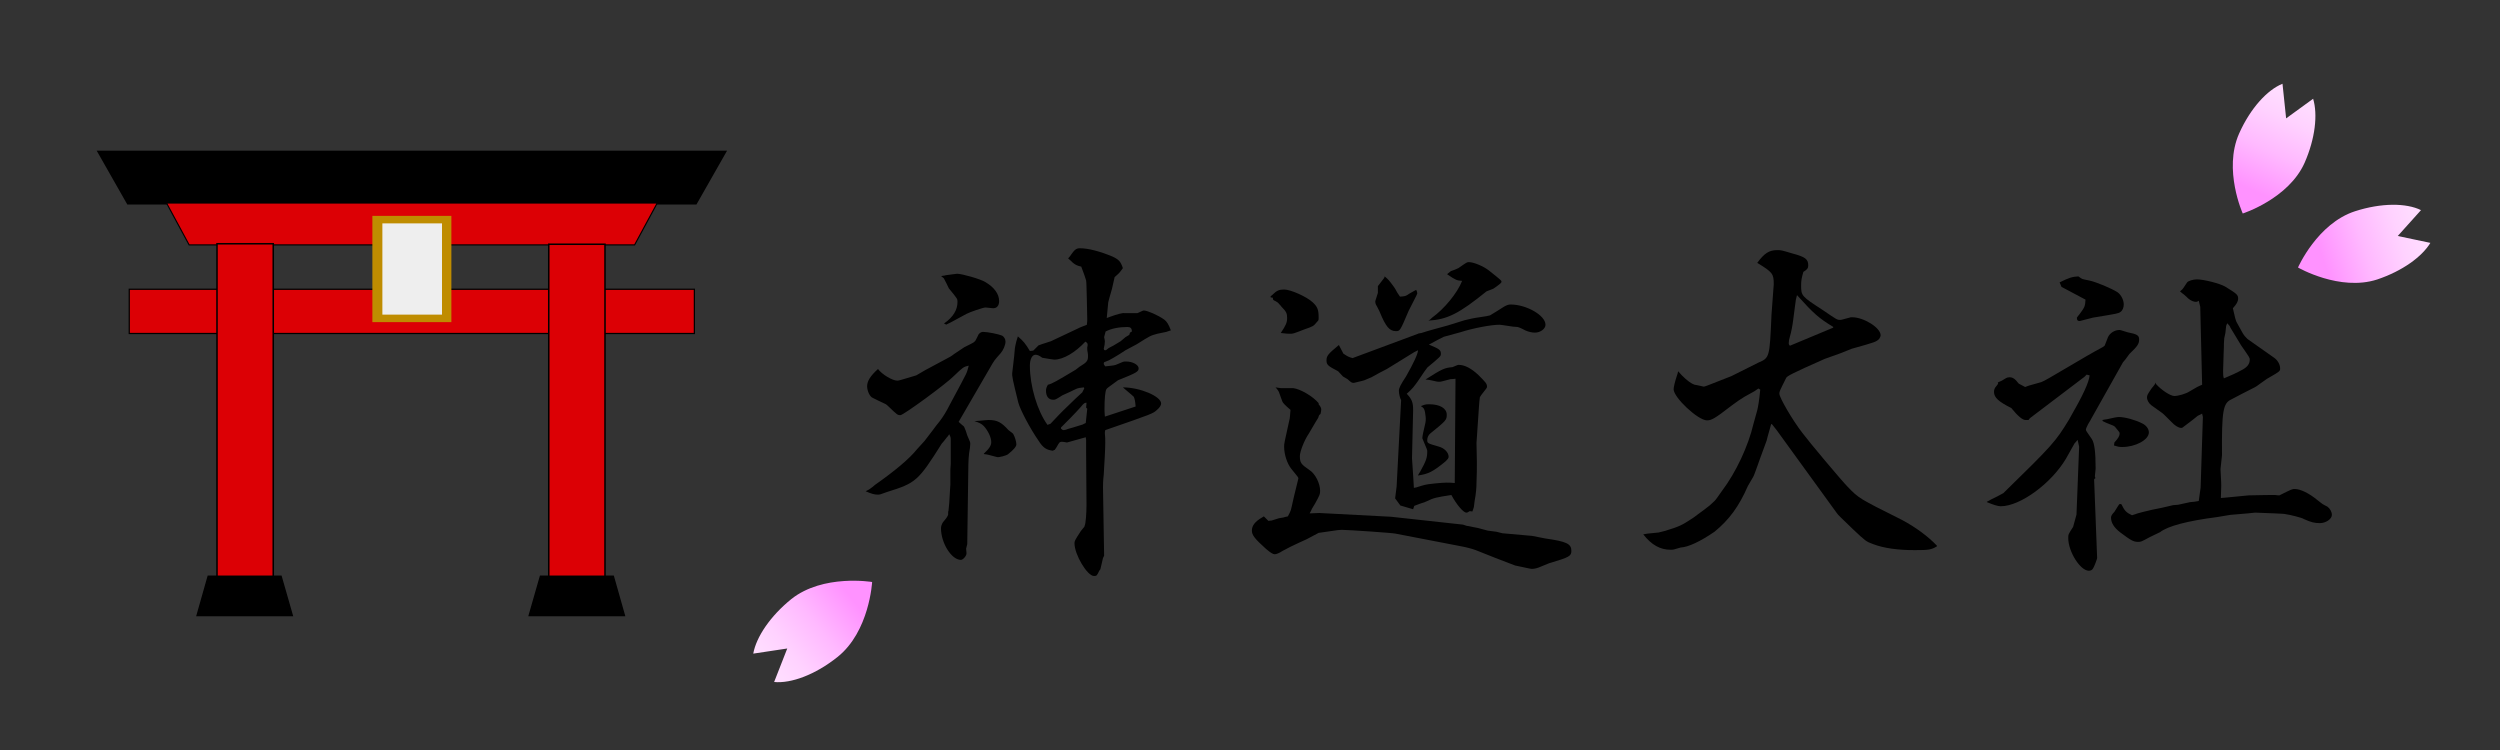 <?xml version="1.0" encoding="utf-8"?>
<!-- Generator: Adobe Illustrator 25.2.1, SVG Export Plug-In . SVG Version: 6.00 Build 0)  -->
<svg version="1.1" id="レイヤー_1" xmlns="http://www.w3.org/2000/svg" xmlns:xlink="http://www.w3.org/1999/xlink" x="0px"
	 y="0px" viewBox="0 0 200 60" style="enable-background:new 0 0 200 60;" xml:space="preserve">
<rect x="0" y="0" width="200" height="60" fill="#333333" stroke="none"/>
<style type="text/css">
	.st0{enable-background:new    ;}
	.st1{fill:url(#SVGID_1_);}
	.st2{fill:url(#SVGID_2_);}
	.st3{fill:url(#SVGID_3_);}
	.st4{stroke:#000000;stroke-width:0.25;stroke-miterlimit:10;}
	.st5{fill:#DC0005;stroke:#000000;stroke-width:0.091;stroke-miterlimit:10;}
	.st6{fill:#DC0005;stroke:#000000;stroke-width:0.1;stroke-miterlimit:10;}
	.st7{fill:#DC0005;stroke:#000000;stroke-width:0.123;stroke-miterlimit:10;}
	.st8{fill:#BF8C00;}
	.st9{stroke:#000000;stroke-width:0.118;stroke-miterlimit:10;}
	.st10{fill:#EEEEEE;}
</style>
<g class="st0">
	<path d="M76.06,35.28c0-0.27,0-0.3-0.12-0.54c-0.09,0.15-0.18,0.24-0.21,0.27c-0.12,0.18-0.27,0.33-0.39,0.48
		c-1.89,3-2.07,3.15-4.38,3.87c-0.57,0.21-0.57,0.21-0.75,0.21c-0.24,0-0.48-0.06-0.96-0.27c0.18-0.09,0.3-0.15,0.33-0.18
		c0.15-0.09,0.27-0.21,0.42-0.33c1.62-1.14,2.76-2.1,3.36-2.85l0.6-0.66l0.69-0.9c0.15-0.21,0.33-0.45,0.51-0.66
		c0.3-0.39,0.57-0.84,0.81-1.32l0.9-1.68l0.39-0.75c0.12-0.24,0.15-0.39,0.24-0.72c-0.42,0.09-0.48,0.15-1.17,0.81
		c-0.57,0.6-4.05,3.15-4.29,3.15c-0.24,0-0.24,0-1.02-0.75c-0.09-0.09-0.18-0.15-0.27-0.18c-0.33-0.15-0.63-0.3-0.93-0.45
		c-0.24-0.09-0.45-0.57-0.45-0.93c0-0.42,0.27-0.84,0.87-1.38c0.33,0.45,1.17,0.93,1.53,0.93c0.12,0,0.15,0,1.53-0.42l0.72-0.42
		l1.68-0.9c0.24-0.12,0.45-0.24,0.63-0.39l0.81-0.54c0.48-0.24,0.72-0.36,0.75-0.39c0.06-0.06,0.12-0.09,0.15-0.15
		c0.09-0.18,0.18-0.33,0.24-0.48c0.09-0.12,0.21-0.21,0.36-0.21c0.36,0,1.26,0.18,1.53,0.3c0.15,0.09,0.27,0.27,0.27,0.48
		c0,0.27-0.18,0.69-0.39,0.93c-0.51,0.57-0.51,0.57-0.87,1.2l-2.49,4.29l0.27,0.24c0.12,0.09,0.18,0.15,0.18,0.18
		c0.09,0.21,0.18,0.42,0.24,0.66c0.24,0.54,0.24,0.54,0.24,0.69c0,0.15-0.03,0.42-0.09,0.72c-0.03,0.3-0.06,0.6-0.06,0.9l-0.09,6.39
		l-0.09,0.36l0.03,0.36v0.03c0,0.18-0.27,0.51-0.45,0.51c-0.75,0-1.59-1.35-1.59-2.52c0-0.18,0.06-0.33,0.15-0.48
		c0.3-0.36,0.3-0.36,0.42-0.6c0-0.18,0-0.3,0.03-0.33l0.06-0.63L76,39.21l0.03-0.45v-1.2l0.03-0.45v-1.35V35.28z M75.31,22.08
		c0.15-0.03,0.3-0.03,0.33-0.06c0.51-0.06,0.84-0.12,0.93-0.12c0.39,0,1.86,0.42,2.25,0.66c0.72,0.42,1.11,0.96,1.11,1.53
		c0,0.36-0.18,0.57-0.48,0.57c-0.06,0-0.06,0-0.6-0.06h-0.03c-0.15,0-1.23,0.36-1.5,0.51c-1.38,0.75-1.38,0.75-1.65,0.87l-0.03-0.06
		h-0.09v-0.06c0.72-0.51,1.05-1.08,1.05-1.71c0-0.24,0-0.24-0.69-1.08c-0.12-0.24-0.24-0.51-0.39-0.78c0-0.03-0.09-0.09-0.21-0.18
		V22.08z M78.37,33.66c0.33-0.03,0.54-0.06,0.72-0.06c0.69,0,1.02,0.18,1.59,0.81c0.36,0.27,0.36,0.27,0.39,0.33
		c0.12,0.21,0.24,0.6,0.24,0.81c0,0.18-0.24,0.45-0.66,0.78c-0.12,0.12-0.75,0.27-0.87,0.24C79,36.36,79,36.36,78.73,36.33
		L78.7,36.3c0.45-0.42,0.6-0.66,0.6-0.93c0-0.39-0.27-0.93-0.6-1.29c-0.18-0.18-0.36-0.27-0.75-0.39L78.37,33.66z M84.25,36.06
		c-0.54-0.06-0.81-0.24-1.17-0.81c-0.69-0.99-1.5-2.55-1.62-3.06c-0.45-1.83-0.51-2.1-0.48-2.37l0.15-1.29l0.06-0.66
		c0-0.09,0.06-0.3,0.12-0.57l0.12-0.39c0.45,0.39,0.6,0.57,0.96,1.17l0.27-0.03l0.42-0.42c0.09-0.03,0.39-0.15,0.99-0.33l2.16-1.02
		c0.09-0.06,0.12-0.06,0.72-0.3c0.03-0.24,0.03-0.36,0.03-0.42l-0.03-1.5c-0.03-0.93-0.03-1.47-0.06-1.62
		c-0.06-0.21-0.18-0.57-0.39-1.11c-0.39-0.09-0.45-0.15-0.66-0.3c-0.09-0.09-0.18-0.18-0.39-0.36c0.12-0.12,0.21-0.24,0.24-0.3
		c0.27-0.39,0.42-0.51,0.69-0.51c0.69,0,1.59,0.24,2.61,0.66c0.51,0.24,0.66,0.39,0.84,0.93c-0.15,0.21-0.24,0.33-0.3,0.39
		c-0.03,0.03-0.15,0.15-0.36,0.33l-0.21,0.93c-0.18,0.6-0.27,0.96-0.3,1.08c-0.03,0.33-0.06,0.69-0.12,1.26l0.33-0.12
		c0.48-0.18,0.96-0.3,1.08-0.27H91c0.45-0.21,0.45-0.21,0.51-0.21c0.27,0,1.11,0.36,1.62,0.72c0.21,0.15,0.36,0.39,0.54,0.87
		c-0.18,0.06-0.3,0.09-0.36,0.12l-0.72,0.15c-0.57,0.15-0.6,0.18-1.65,0.84l-0.9,0.48c-0.33,0.21-0.63,0.42-0.96,0.6
		c-0.3,0.18-0.42,0.24-0.75,0.36c-0.03,0.06-0.03,0.09-0.03,0.12c0,0.06,0.06,0.12,0.12,0.21c0.51-0.06,0.63-0.06,0.84-0.12
		c0.09-0.03,0.3-0.12,0.57-0.24c0.06-0.03,0.15-0.03,0.27-0.03c0.51,0,0.99,0.27,0.99,0.54c0,0.27-0.15,0.36-1.65,0.96
		c-0.87,0.63-0.87,0.63-0.93,0.72c-0.09,0.15-0.15,0.72-0.15,1.56c0,0.12,0,0.3,0.03,0.63l2.46-0.81c-0.03-0.45-0.09-0.66-0.15-0.78
		c-0.06-0.06-0.3-0.27-0.66-0.57l-0.21-0.18c1.38,0,3.06,0.72,3.06,1.29c0,0.15-0.12,0.33-0.33,0.51c-0.33,0.3-0.33,0.3-4.14,1.62
		l-0.03,0.15v0.12c0.03,0.3,0.03,0.42,0.03,0.75c0,0.51-0.06,1.56-0.12,2.52c-0.06,0.54-0.06,0.87-0.06,1.05l0.09,5.46l-0.09,0.18
		l-0.21,0.9l-0.09,0.12c-0.18,0.39-0.21,0.42-0.42,0.42c-0.54,0-1.56-1.71-1.56-2.61c0-0.18,0-0.21,0.51-0.99
		c0.3-0.36,0.3-0.36,0.3-0.42c0.09-0.15,0.15-1.02,0.15-1.68l-0.03-4.17v-0.93c0-0.03,0-0.18-0.03-0.3l-1.5,0.42
		c-0.18-0.03-0.3-0.06-0.42-0.06c-0.09,0-0.15,0.03-0.18,0.06c-0.06,0.06-0.12,0.18-0.21,0.33c-0.03,0.06-0.09,0.15-0.18,0.27h-0.06
		L84.25,36.06z M86.98,27.78c0.03-0.06,0.03-0.15,0.03-0.21c0-0.09-0.03-0.15-0.18-0.24c-0.81,0.87-1.77,1.44-2.49,1.44
		c-0.09,0-0.42-0.06-0.96-0.15c-0.24-0.18-0.39-0.24-0.54-0.24c-0.27,0-0.45,0.36-0.45,0.87c0,1.65,0.6,3.63,1.41,4.74
		c0.15-0.06,0.24-0.09,0.24-0.09c0.45-0.48,0.9-0.96,1.38-1.41c0.39-0.39,0.78-0.75,1.17-1.11c0-0.03,0.06-0.12,0.15-0.3l-0.03-0.09
		c-0.3,0.03-0.48,0.06-0.54,0.09c-0.21,0.09-0.39,0.18-0.57,0.27L85,31.62c-0.57,0.36-0.57,0.36-0.75,0.36
		c-0.36,0-0.57-0.27-0.57-0.72c0-0.15,0.03-0.27,0.15-0.48c0.36-0.09,0.66-0.27,2.22-1.2c0.21-0.15,0.33-0.27,0.36-0.27
		c0.54-0.33,0.63-0.45,0.63-0.81c0-0.09,0-0.21-0.03-0.33s-0.03-0.21-0.03-0.27V27.78z M84.88,34.29c0.09,0.09,0.15,0.12,0.21,0.12
		c0.03,0,0.21-0.03,0.33-0.09l0.42-0.12c0.39-0.12,0.66-0.21,0.78-0.24c0.03-0.03,0.12-0.06,0.24-0.12l0.12-1.14l-0.09-0.09
		l0.03-0.39h-0.03c-0.12,0-0.21,0.06-0.42,0.33c-0.48,0.54-1.17,1.23-1.59,1.65V34.29z M88.33,27.99c0.03,0.03,0.06,0.03,0.09,0.03
		c0.06,0,0.15-0.06,0.24-0.15c0.09-0.06,0.21-0.12,0.39-0.21c0.3-0.18,0.51-0.3,0.6-0.36l0.39-0.33c0.06-0.03,0.15-0.09,0.3-0.18
		l0.06-0.18l0.15-0.09c0-0.27-0.12-0.36-0.36-0.36c-0.66,0-1.29,0.12-1.74,0.36l-0.12,0.45c0.03,0.15,0.06,0.27,0.06,0.33
		c0,0.18-0.03,0.36-0.09,0.6L88.33,27.99z"/>
	<path d="M105.55,41.04l5.73,0.3l5.76,0.63l0.27,0.09l0.93,0.18l0.78,0.21l0.69,0.09l0.48,0.12l2.37,0.21l1.08,0.21
		c1.68,0.24,2.07,0.42,2.07,0.99c0,0.42-0.18,0.51-1.68,0.96c-0.06,0-0.3,0.12-0.69,0.27c-0.33,0.15-0.57,0.21-0.78,0.21
		c-0.09,0-0.09,0-1.35-0.27c-1.05-0.39-2.1-0.81-3.15-1.23c-0.33-0.12-0.78-0.24-1.29-0.33l-5.13-0.99c-0.24-0.06-3.78-0.3-4.23-0.3
		c-0.3,0-0.3,0-1.5,0.18l-0.42,0.06l-0.96,0.51c-0.42,0.18-0.84,0.39-1.29,0.6l-0.63,0.33c-0.27,0.18-0.51,0.27-0.63,0.27
		c-0.15,0-0.33-0.12-0.69-0.42c-0.9-0.81-1.14-1.11-1.14-1.47c0-0.39,0.24-0.72,0.81-1.05l0.15-0.09l0.36,0.36l0.27-0.03l0.57-0.18
		c0.03,0,0.18-0.03,0.36-0.06c0.06-0.03,0.21-0.06,0.36-0.09c0.12-0.24,0.18-0.33,0.24-0.51c0.03-0.06,0.09-0.42,0.24-1.05
		c0.36-1.44,0.36-1.44,0.36-1.47c0-0.09-0.03-0.12-0.57-0.78c-0.33-0.42-0.57-1.14-0.57-1.77c0-0.24,0-0.24,0.42-2.13
		c0.03-0.06,0.06-0.39,0.09-0.81c-0.42-0.36-0.63-0.57-0.66-0.69c-0.09-0.27-0.18-0.51-0.27-0.75c-0.03-0.06-0.12-0.21-0.27-0.36
		l0.42,0.06h0.99c0.57,0.06,1.59,0.66,2.04,1.2v0.09c0.15,0.18,0.21,0.3,0.21,0.42c0,0.09-0.03,0.24-0.06,0.36
		c-0.12,0.09-0.12,0.09-0.18,0.3c-0.03,0.03-0.33,0.54-0.75,1.26c-0.39,0.57-0.72,1.47-0.72,1.8c0,0.54,0.09,0.66,0.75,1.11
		c0.48,0.3,0.87,1.08,0.87,1.68c0,0.27-0.03,0.33-0.39,0.99l-0.27,0.45c-0.03,0.09-0.09,0.21-0.18,0.36L105.55,41.04z M101.65,23.7
		l0.12-0.09l0.03-0.03l0.03-0.03c0.3-0.3,0.51-0.39,0.9-0.39c0.51,0,1.8,0.57,2.28,1.02c0.39,0.36,0.48,0.6,0.48,1.2
		c0,0.24,0,0.24-0.12,0.36c-0.3,0.36-0.3,0.36-0.99,0.6c-0.93,0.36-0.93,0.36-1.17,0.36c-0.15,0-0.27,0-0.75-0.06
		c0.42-0.63,0.51-0.84,0.51-1.2c0-0.36-0.06-0.51-0.45-0.9c-0.06-0.09-0.12-0.15-0.21-0.24c-0.03-0.06-0.15-0.15-0.27-0.21
		c-0.21-0.09-0.21-0.12-0.21-0.27l-0.18-0.03V23.7z M113.14,28.17l-2.19,1.35c-0.42,0.21-0.81,0.42-1.23,0.66
		c-0.27,0.12-0.48,0.21-0.57,0.24l-0.21,0.06c-0.6,0.15-0.6,0.15-0.63,0.15c-0.18,0-0.21-0.03-0.51-0.3l-0.36-0.21l-0.39-0.42
		c-0.81-0.42-0.93-0.51-0.93-0.87s0.12-0.51,0.99-1.23l0.36,0.69c0.36,0.24,0.42,0.27,0.75,0.36l0.06-0.03l5.16-1.92
		c0.03-0.03,0.12-0.03,0.27-0.06c0.63-0.21,1.35-0.39,2.1-0.6l1.35-0.42c0.36-0.09,0.75-0.18,1.2-0.24
		c0.45-0.06,0.75-0.12,0.84-0.15c0.45-0.27,0.69-0.42,1.11-0.69c0.21-0.12,0.36-0.18,0.54-0.18c1.26,0,2.79,0.87,2.79,1.62
		c0,0.33-0.42,0.63-0.84,0.63c-0.24,0-0.51-0.06-0.78-0.18c-0.33-0.18-0.57-0.27-0.6-0.27l-0.39-0.03
		c-0.99-0.15-0.99-0.15-1.08-0.15c-0.66,0-2.1,0.27-3.12,0.6c-0.42,0.12-0.87,0.24-1.32,0.36c-0.15,0.06-0.42,0.21-1.2,0.63
		c0.81,0.33,0.96,0.42,0.96,0.72c0,0.21,0,0.21-1.08,1.11c-0.06,0.06-0.33,0.45-0.75,1.08c-0.3,0.42-0.45,0.63-0.9,1.02
		c0.42,0.45,0.51,0.69,0.51,1.32c0,0.21-0.03,1.5-0.09,3.84c0.09,1.17,0.12,1.95,0.15,2.37c0.18-0.03,0.3-0.06,0.36-0.09
		c0.15-0.06,0.33-0.09,0.51-0.15c0.18-0.06,1.35-0.18,1.74-0.18c0.18,0,0.36,0,0.66,0.03l0.06-8.22V30.3
		c-0.21,0.03-0.36,0.03-0.39,0.03c-0.24,0.06-0.48,0.12-0.69,0.18c-0.09,0.03-0.18,0.03-0.27,0.03s-0.09,0-0.48-0.09
		c-0.27-0.06-0.27-0.06-0.57-0.09c1.32-0.84,1.5-0.93,2.16-0.99c0.42-0.18,0.42-0.18,0.51-0.18c0.45,0,0.99,0.27,1.56,0.81
		c0.57,0.57,0.69,0.69,0.69,0.93c0,0.09,0,0.09-0.45,0.66l-0.12,0.18c-0.06,0.45-0.06,0.6-0.27,3.66l0.03,1.5
		c0,0.48,0,1.05-0.03,1.68c0,0.33-0.03,0.84-0.15,1.47l-0.06,0.48c0,0.03-0.06,0.18-0.12,0.36l-0.21-0.03
		c-0.12,0.09-0.21,0.12-0.27,0.12c-0.24,0-0.78-0.63-1.2-1.41c-1.2,0.18-1.44,0.24-1.92,0.48c-0.06,0.03-0.27,0.12-0.57,0.21
		c-0.06,0.03-0.27,0.09-0.48,0.18l-0.09,0.27l-1.02-0.3l-0.42-0.57l0.12-0.96l0.36-6.9c-0.09-0.15-0.18-0.51-0.18-0.75
		c0-0.21,0.15-0.51,0.57-1.14c0.63-1.11,0.96-1.83,0.96-2.1L113.14,28.17z M110.77,22.11c0.3,0.24,0.39,0.36,0.72,0.81
		c0.09,0.12,0.18,0.27,0.27,0.45c0.06,0.09,0.09,0.15,0.24,0.36c0.42-0.03,0.45-0.03,0.75-0.24c0.27-0.15,0.36-0.21,0.54-0.3
		c0.06,0.09,0.09,0.21,0.09,0.27c0,0.06,0,0.06-0.69,1.41c-0.69,1.62-0.69,1.62-1.02,1.62c-0.51,0-0.81-0.36-1.29-1.53
		c0,0-0.09-0.21-0.24-0.48c-0.09-0.12-0.12-0.27-0.12-0.33c0-0.06,0-0.06,0.21-0.72v-0.21v-0.33l0.51-0.66L110.77,22.11z
		 M113.79,35.01c0-0.12,0.09-0.54,0.24-1.17c0.03-0.12,0.03-0.24,0.03-0.36c0-0.09,0-0.09-0.06-0.51c-0.06-0.27-0.09-0.33-0.33-0.48
		c0.3-0.12,0.36-0.15,0.66-0.15c0.87,0,1.41,0.33,1.41,0.84c0,0.42-0.06,0.48-1.32,1.5c-0.15,0.12-0.24,0.33-0.24,0.51
		c0,0.27,0,0.27,0.93,0.54c0.45,0.12,0.78,0.48,0.78,0.81c0,0.12-0.06,0.18-0.27,0.39c-0.99,0.81-1.35,0.99-2.19,1.11
		c0.09-0.15,0.15-0.27,0.18-0.3c0.48-0.87,0.57-1.11,0.57-1.65c0-0.09,0-0.09-0.39-1.02V35.01z M118.92,23.31
		c-2.19,1.77-3.12,2.25-4.65,2.34c0.12-0.06,0.21-0.15,0.3-0.24c0.96-0.69,2.01-1.95,2.4-2.94c-0.42-0.03-0.51-0.06-1.17-0.51
		l-0.03-0.03c0.15-0.12,0.27-0.21,0.3-0.24c0.21-0.06,0.39-0.15,0.6-0.24c0.69-0.48,0.69-0.48,0.84-0.48c0.39,0,1.17,0.33,1.59,0.66
		c1.02,0.81,1.02,0.81,1.02,0.93c0,0.06-0.21,0.24-0.66,0.54L118.92,23.31z"/>
	<path d="M139.83,38.88c-0.72,1.65-1.5,2.7-2.67,3.66c-1.14,0.78-2.1,1.23-2.7,1.26c-0.6,0.18-0.6,0.18-0.81,0.18
		c-0.84,0-1.53-0.39-2.19-1.23c0.15-0.03,0.3-0.06,0.33-0.06l0.9-0.09l0.48-0.12c1.17-0.36,1.32-0.42,2.28-1.05
		c0.87-0.63,0.96-0.72,1.32-0.99c0.39-0.36,0.42-0.36,0.63-0.66l0.36-0.51c1.11-1.47,2.1-3.57,2.52-5.37l0.3-1.08
		c0.06-0.24,0.15-0.72,0.24-1.65l-0.15-0.09c-0.18,0.12-0.27,0.18-0.3,0.21l-0.81,0.45c-0.3,0.18-0.66,0.42-1.05,0.72
		c-1.32,1.02-1.59,1.17-1.95,1.17c-0.72,0-2.67-1.83-2.67-2.49c0-0.15,0.09-0.57,0.27-1.11c0.03-0.06,0.06-0.18,0.09-0.33l0.3,0.33
		c0.42,0.42,0.75,0.66,1.02,0.75c0.09,0,0.72,0.15,0.72,0.15c0.09,0,0.09,0,2.22-0.84c1.23-0.63,1.59-0.78,2.16-1.08
		c0.9-0.39,0.9-0.39,1.05-3.84l0.18-2.43c0-0.84-0.09-0.96-1.32-1.71c0.57-0.78,0.96-1.02,1.59-1.02c0.33,0,0.33,0,1.23,0.27
		c1.02,0.27,1.26,0.45,1.26,0.96c0,0.21-0.09,0.33-0.39,0.51c-0.15,0.51-0.18,0.72-0.18,1.08c0,0.84,0.03,0.87,1.74,1.98
		c1.14,0.78,1.14,0.78,1.38,0.78c0.09,0,0.09,0,0.75-0.18c0.06-0.03,0.12-0.03,0.21-0.03c0.93,0,2.28,0.84,2.28,1.44
		c0,0.09-0.06,0.21-0.12,0.3c-0.27,0.24-0.27,0.24-2.19,0.78l-0.9,0.36l-1.26,0.45c-2.58,1.14-3.03,1.38-3.09,1.53
		c-0.54,1.08-0.54,1.08-0.54,1.26c0,0.3,1.02,2.07,1.83,3.12c0.51,0.69,3.18,3.87,3.63,4.32c0.9,0.93,0.9,0.93,4.32,2.64
		c1.14,0.6,2.13,1.35,2.82,2.07v0.06c-0.45,0.27-0.66,0.3-1.77,0.3c-1.35,0-2.46-0.15-3.33-0.48c-0.57-0.21-0.6-0.24-1.59-1.17
		c-0.99-0.96-1.23-1.17-1.32-1.32l-4.83-6.66l-0.36-0.45h-0.06l-0.09,0.33c-0.15,0.54-0.27,0.93-0.27,0.99
		c-0.18,0.48-0.36,0.96-0.54,1.47c-0.06,0.15-0.12,0.33-0.18,0.51c-0.15,0.42-0.3,0.84-0.36,0.93L139.83,38.88z M146.67,26.16
		c-1.14-0.69-1.56-1.05-2.91-2.55c-0.06,0.21-0.09,0.33-0.09,0.36c-0.03,0.15-0.09,0.72-0.21,1.59c-0.06,0.48-0.15,0.96-0.27,1.38
		c-0.06,0.18-0.09,0.36-0.09,0.51c0,0.09,0.03,0.15,0.09,0.21l3.45-1.44L146.67,26.16z"/>
	<path d="M158.95,40.14c0.15-0.06,0.27-0.15,0.33-0.18c0.33-0.15,0.66-0.33,0.99-0.51c3.96-3.87,4.17-4.11,5.25-5.88
		c1.14-1.98,1.59-2.97,1.65-3.54l-0.24-0.06l-0.18,0.18l-4.35,3.3l-0.12,0.15h-0.24c-0.24,0-0.6-0.3-1.14-0.96
		c-1.02-0.51-1.38-0.84-1.38-1.29c0-0.18,0.06-0.33,0.18-0.45c0.09-0.12,0.15-0.18,0.15-0.24c0,0,0-0.03-0.03-0.06
		c0.15-0.06,0.27-0.12,0.33-0.15l0.3-0.18c0.09-0.06,0.21-0.09,0.3-0.09c0.27,0,0.45,0.12,0.75,0.51l0.51,0.27
		c0.18-0.06,0.3-0.12,0.33-0.12l0.96-0.27c0.09-0.03,0.39-0.18,0.69-0.36l2.97-1.74c0.42-0.24,0.84-0.48,1.29-0.72
		c0.06-0.03,0.09-0.09,0.12-0.09l0.27-0.69c0.15-0.33,0.54-0.57,0.9-0.57c0.09,0,0.09,0,0.66,0.18c0.75,0.15,0.93,0.24,0.93,0.57
		c0,0.36-0.12,0.54-0.78,1.17l-0.33,0.45l-0.18,0.21l-2.58,4.59l-0.03,0.06l-0.18,0.3c-0.09,0.18-0.18,0.36-0.18,0.45
		c0,0.06,0.06,0.15,0.48,0.75c0.21,0.33,0.3,1.05,0.3,2.37c0,0.06-0.03,0.24-0.06,0.6v0.03c0,0,0.03,0.03,0.03,0.06v0.09
		c-0.03,0-0.03,0-0.06,0.03s-0.03,0.06-0.03,0.06l0.24,6.24c0.03,0.06-0.27,0.81-0.33,0.87c-0.06,0.12-0.21,0.18-0.33,0.18
		c-0.69,0-1.65-1.53-1.65-2.61c0-0.3,0-0.3,0.39-0.9c0.15-0.54,0.24-0.87,0.27-0.99l0.21-5.43l-0.12-0.54
		c-0.15,0.15-0.21,0.27-0.24,0.27l-0.69,1.23c-1.17,1.98-3.66,3.81-5.22,3.81c-0.24,0-0.6-0.12-1.11-0.33V40.14z M164.77,22.59
		c0.78-0.39,1.02-0.45,1.5-0.48c0.15,0.12,0.3,0.21,0.33,0.21c0.06,0.03,0.27,0.06,0.54,0.12c0.57,0.12,1.77,0.63,2.25,0.93
		c0.3,0.21,0.51,0.63,0.51,0.99c0,0.24-0.09,0.48-0.27,0.6c-0.18,0.12-0.18,0.12-2.19,0.45l-1.05,0.27h-0.03
		c-0.15,0-0.21-0.06-0.21-0.27c0.09-0.12,0.15-0.21,0.21-0.27c0.42-0.57,0.45-0.63,0.48-1.17l-1.92-1.02L164.77,22.59z M168.19,33.6
		c0.15-0.03,0.3-0.06,0.36-0.06c0.48-0.12,0.84-0.18,0.96-0.18c0.48,0,1.35,0.24,1.86,0.51c0.33,0.15,0.54,0.45,0.54,0.72
		c0,0.6-1.08,1.17-2.13,1.17c-0.27,0-0.36-0.03-0.66-0.12l0.03-0.24c0.33-0.36,0.42-0.54,0.42-0.72c0-0.09,0-0.09-0.3-0.45
		c-0.12-0.15-0.12-0.15-0.51-0.3c-0.3-0.12-0.3-0.12-0.54-0.24L168.19,33.6z M178.03,39.81c0.63-0.06,1.26-0.12,1.86-0.18
		c1.17-0.03,1.8-0.03,1.92-0.03h0.21c0.18,0.03,0.3,0.03,0.33,0.03c1.02-0.51,1.02-0.51,1.23-0.51c0.45,0,1.14,0.33,1.83,0.9
		c0.21,0.15,0.33,0.27,0.39,0.3c0.12,0.06,0.24,0.15,0.39,0.21c0.21,0.15,0.36,0.42,0.36,0.66c0,0.33-0.48,0.66-0.96,0.66
		c-0.42,0-0.69-0.06-1.29-0.33c-0.09-0.09-1.17-0.36-1.47-0.39c-0.06-0.03-0.39-0.03-0.87-0.06l-1.56-0.06l-0.57,0.06l-1.41,0.12
		l-1.08,0.18c-2.34,0.3-3.93,0.72-4.53,1.2L172,42.96c-0.72,0.39-0.72,0.39-0.96,0.39c-0.36,0-0.57-0.12-1.41-0.75
		c-0.51-0.39-0.75-0.78-0.75-1.2c0-0.12,0.09-0.27,0.27-0.45l0.3-0.48c0.06-0.09,0.09-0.15,0.15-0.15c0.03,0,0.06,0,0.12,0.03
		c0.24,0.51,0.39,0.66,0.84,0.87c0.18-0.06,0.39-0.12,0.45-0.15c0.24-0.06,0.42-0.12,0.45-0.12c0.48-0.12,0.99-0.24,1.5-0.33
		l0.9-0.21l0.39-0.03l0.96-0.21l0.33-0.03c0.03,0,0.21-0.03,0.36-0.06l0.15-1.08l0.18-5.64l-0.06-0.27
		c-0.21,0.09-0.33,0.18-0.36,0.18c-0.39,0.33-0.81,0.63-1.2,0.93c-0.03,0.03-0.06,0.03-0.12,0.03c-0.21,0-0.51-0.18-0.81-0.51
		c-0.42-0.42-0.66-0.66-0.72-0.69l-0.84-0.6c-0.21-0.15-0.36-0.42-0.36-0.63c0-0.18,0.06-0.27,0.3-0.63
		c0.06-0.09,0.12-0.18,0.21-0.27c0.06-0.06,0.12-0.18,0.21-0.3v0.12c0.39,0.45,1.14,0.96,1.47,0.96c0.3,0,0.93-0.18,1.2-0.36
		c0.66-0.39,0.66-0.39,1.02-0.54l-0.15-6.24l-0.12-0.48c-0.09,0.06-0.15,0.09-0.21,0.09c-0.18,0-0.42-0.09-0.63-0.27
		c-0.06-0.06-0.18-0.18-0.36-0.33c-0.06-0.03-0.15-0.12-0.3-0.24c0.15-0.12,0.24-0.21,0.27-0.27l0.3-0.45
		c0.09-0.12,0.48-0.24,0.78-0.24c0.57,0,1.83,0.33,2.25,0.57c0.93,0.57,1.05,0.66,1.05,0.96c0,0.24-0.12,0.45-0.42,0.78
		c0.15,0.69,0.24,1.05,0.33,1.17l0.45,0.81c0.12,0.21,0.24,0.33,0.39,0.48c0.69,0.48,1.41,0.99,2.13,1.5
		c0.27,0.18,0.48,0.54,0.48,0.84c0,0.24,0,0.24-0.99,0.81c-0.03,0-0.21,0.15-0.48,0.33c-0.27,0.21-0.54,0.39-0.69,0.45
		c-0.6,0.3-1.17,0.6-1.74,0.9c-0.66,0.3-0.78,0.9-0.75,4.47l-0.12,1.11c0.06,1.14,0.06,1.14,0.06,1.32c0,0.12,0,0.21-0.03,0.99
		L178.03,39.81z M178.42,26.19c0-0.06-0.09-0.18-0.24-0.33c-0.06,0.12-0.09,0.21-0.09,0.24l-0.06,0.54l-0.09,0.42
		c-0.03,0.3-0.03,0.57-0.03,0.72c0,0.03-0.03,0.63-0.06,1.83v0.15c0,0.21,0,0.33,0.06,0.51c0.45-0.18,1.11-0.48,1.53-0.72
		c0.36-0.21,0.54-0.45,0.54-0.78c0-0.15,0-0.15-0.69-1.14L178.42,26.19z"/>
</g>
<g>
	
		<linearGradient id="SVGID_1_" gradientUnits="userSpaceOnUse" x1="61.424" y1="52.438" x2="70.892" y2="47.152" gradientTransform="matrix(0.987 -0.164 0.164 0.987 -7.565 11.384)">
		<stop  offset="6.750876e-04" style="stop-color:#FFDCFF"/>
		<stop  offset="0.165" style="stop-color:#FFD2FF"/>
		<stop  offset="0.441" style="stop-color:#FFB9FF"/>
		<stop  offset="0.766" style="stop-color:#FF92FF"/>
	</linearGradient>
	<path class="st1" d="M60.26,52.29l2.72-0.41l-1.05,2.68c1.36,0.13,3.29-0.58,5.07-2c2.56-2.04,2.77-6,2.77-6s-3.92-0.66-6.47,1.37
		C61.61,49.3,60.5,50.96,60.26,52.29z"/>
</g>
<g>
	
		<linearGradient id="SVGID_2_" gradientUnits="userSpaceOnUse" x1="183.459" y1="27.864" x2="192.633" y2="22.743" gradientTransform="matrix(-0.801 0.599 -0.599 -0.801 347.188 -79.663)">
		<stop  offset="6.750876e-04" style="stop-color:#FFDCFF"/>
		<stop  offset="0.165" style="stop-color:#FFD2FF"/>
		<stop  offset="0.441" style="stop-color:#FFB9FF"/>
		<stop  offset="0.766" style="stop-color:#FF92FF"/>
	</linearGradient>
	<path class="st2" d="M185.05,7.9l-2.16,1.57L182.6,6.7c-1.22,0.49-2.57,1.96-3.47,3.98c-1.29,2.9,0.29,6.4,0.29,6.4
		s3.67-1.18,4.95-4.06C185.22,11.08,185.43,9.16,185.05,7.9z"/>
</g>
<g>
	
		<linearGradient id="SVGID_3_" gradientUnits="userSpaceOnUse" x1="181.506" y1="20.162" x2="190.679" y2="15.04" gradientTransform="matrix(-0.981 -0.194 0.194 -0.981 367.632 73.214)">
		<stop  offset="6.750876e-04" style="stop-color:#FFDCFF"/>
		<stop  offset="0.165" style="stop-color:#FFD2FF"/>
		<stop  offset="0.441" style="stop-color:#FFB9FF"/>
		<stop  offset="0.766" style="stop-color:#FF92FF"/>
	</linearGradient>
	<path class="st3" d="M194.43,19.43l-2.61-0.55l1.86-2.07c-1.18-0.58-3.18-0.59-5.28,0.09c-3.02,0.98-4.56,4.5-4.56,4.5
		s3.33,1.93,6.33,0.96C192.19,21.68,193.75,20.55,194.43,19.43z"/>
</g>
<polygon class="st4" points="55.64,16.24 10.26,16.24 7.95,12.18 57.95,12.18 "/>
<polygon class="st5" points="50.77,19.59 15.13,19.59 13.32,16.24 52.58,16.24 "/>
<rect x="10.34" y="23.14" class="st6" width="45.21" height="3.54"/>
<rect x="17.36" y="19.5" class="st7" width="4.5" height="26.65"/>
<rect x="43.9" y="19.54" class="st7" width="4.5" height="26.65"/>
<rect x="29.79" y="17.27" class="st8" width="6.32" height="8.5"/>
<polygon class="st9" points="49.95,49.24 42.34,49.24 43.24,46.1 49.06,46.1 "/>
<polygon class="st9" points="23.38,49.24 15.77,49.24 16.66,46.1 22.48,46.1 "/>
<rect x="30.59" y="17.87" class="st10" width="4.77" height="7.3"/>
</svg>
